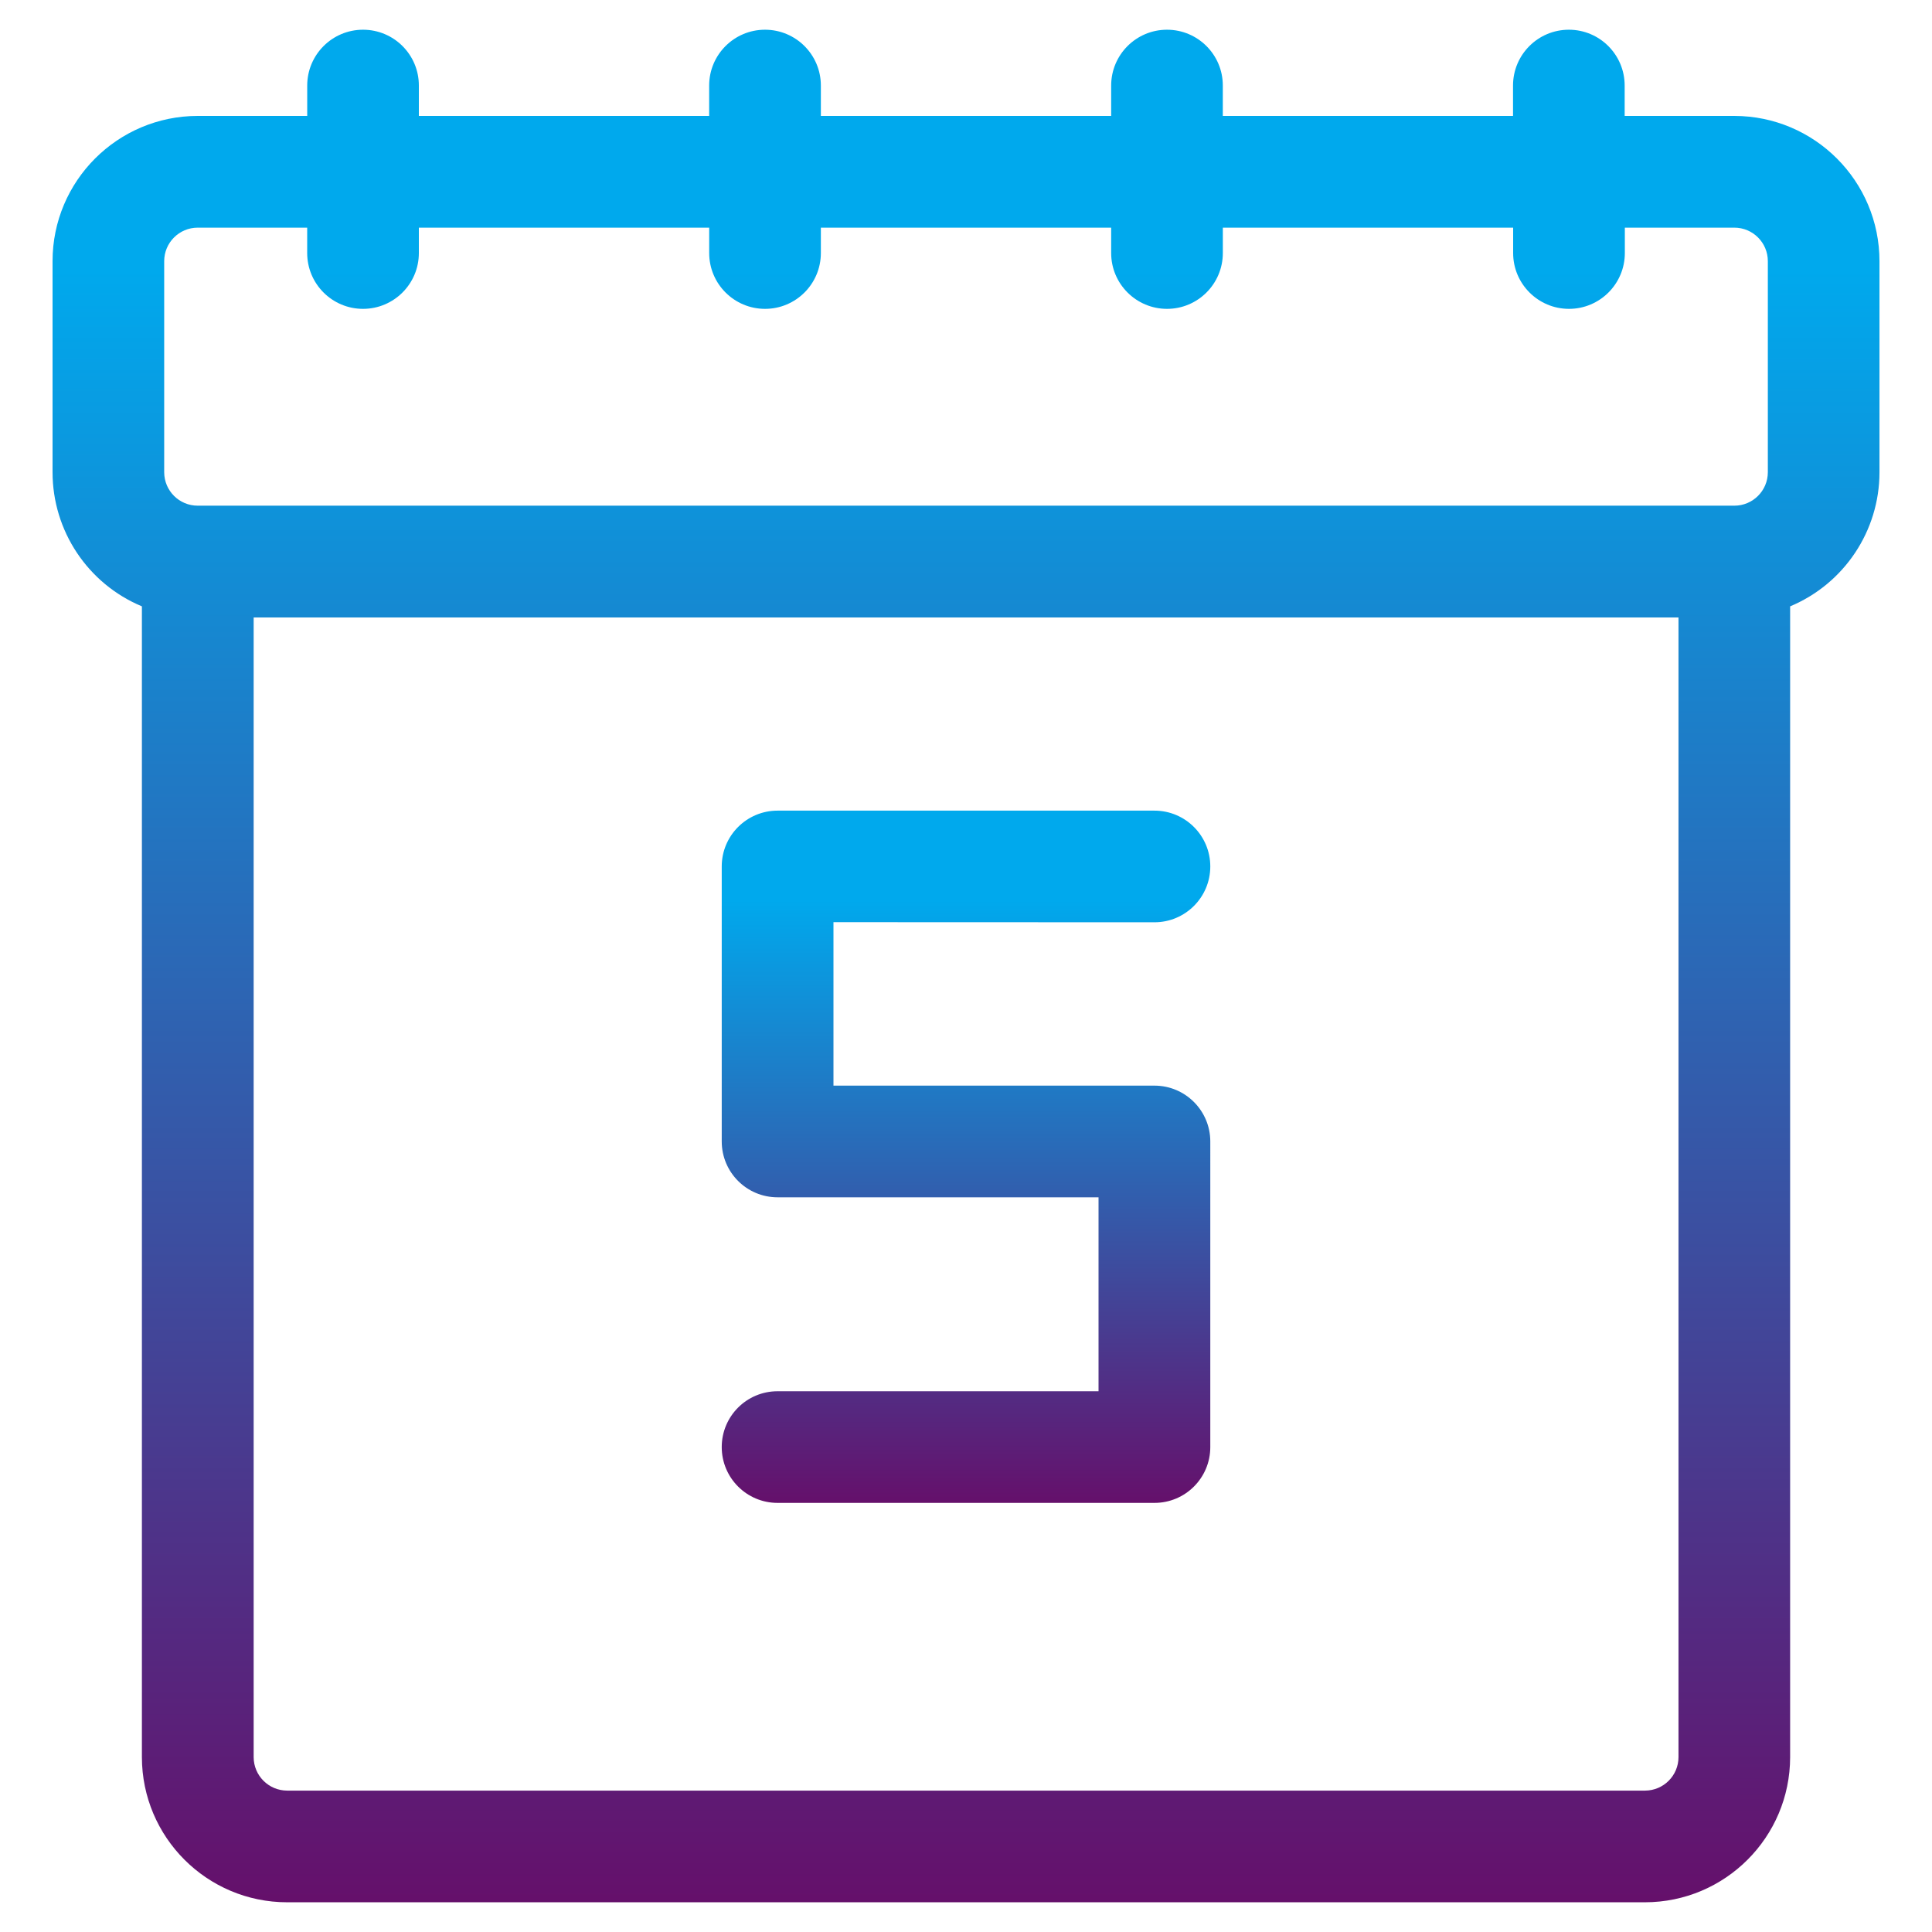 <?xml version="1.0" encoding="utf-8"?>
<!-- Generator: Adobe Illustrator 14.0.0, SVG Export Plug-In . SVG Version: 6.00 Build 43363)  -->
<!DOCTYPE svg PUBLIC "-//W3C//DTD SVG 1.1//EN" "http://www.w3.org/Graphics/SVG/1.1/DTD/svg11.dtd">
<svg version="1.1" id="depreciation" xmlns="http://www.w3.org/2000/svg" xmlns:xlink="http://www.w3.org/1999/xlink" x="0px"
	 y="0px" width="65px" height="65px" viewBox="0 0 65 65" enable-background="new 0 0 65 65" xml:space="preserve">
<g id="five" transform="translate(-5.107)">
	<g id="Group_3619" transform="translate(5.107)">
		
			<linearGradient id="Path_19043_1_" gradientUnits="userSpaceOnUse" x1="12.479" y1="51.716" x2="12.479" y2="50.716" gradientTransform="matrix(61.465 0 0 -63.001 -734.501 3259.048)">
			<stop  offset="0.13" style="stop-color:#00A9ED"/>
			<stop  offset="1" style="stop-color:#65106B"/>
		</linearGradient>
		<path id="Path_19043" fill="url(#Path_19043_1_)" d="M58.349,3.9H54.66V2.878C54.66,1.84,53.819,1,52.782,1
			c-1.038,0-1.878,0.841-1.878,1.878V3.9h-9.764V2.878C41.141,1.84,40.299,1,39.262,1s-1.878,0.841-1.878,1.878V3.9h-9.767V2.878
			C27.617,1.84,26.775,1,25.738,1c-1.038,0-1.879,0.841-1.879,1.878V3.9h-9.767V2.878C14.093,1.84,13.251,1,12.214,1
			c-1.037,0-1.878,0.841-1.878,1.878V3.9H6.651C3.955,3.903,1.769,6.089,1.768,8.786v7.1c0,1.974,1.185,3.754,3.006,4.514v38.716
			c0.003,2.697,2.19,4.883,4.887,4.884h45.682c2.696-0.003,4.881-2.188,4.884-4.884V20.4c1.818-0.76,3.004-2.537,3.006-4.508v-7.1
			C63.234,6.093,61.048,3.903,58.349,3.9z M5.524,8.786C5.525,8.164,6.029,7.66,6.651,7.659h3.684v0.854
			c0,1.037,0.841,1.878,1.878,1.878c1.038,0,1.879-0.841,1.879-1.878l0,0V7.659h9.768v0.854c0,1.037,0.841,1.878,1.879,1.878
			c1.037,0,1.878-0.841,1.878-1.878V7.659h9.767v0.854c0,1.037,0.841,1.878,1.879,1.878c1.037,0,1.878-0.841,1.878-1.878V7.659
			h9.767v0.854c0,1.037,0.842,1.878,1.879,1.878s1.879-0.841,1.879-1.878V7.659h3.684c0.622,0,1.127,0.505,1.127,1.127v7.1
			c0,0.623-0.505,1.127-1.127,1.127H6.651c-0.621,0-1.124-0.502-1.127-1.123v-7.1V8.786z M55.344,60.243H9.661
			c-0.622-0.001-1.126-0.505-1.127-1.127V20.774h47.937v38.342C56.471,59.738,55.966,60.242,55.344,60.243z"/>
		
			<linearGradient id="Path_19044_1_" gradientUnits="userSpaceOnUse" x1="24.747" y1="41.851" x2="24.747" y2="40.851" gradientTransform="matrix(16.438 0 0 -23.291 -374.267 1002.01)">
			<stop  offset="0.13" style="stop-color:#00A9ED"/>
			<stop  offset="1" style="stop-color:#65106B"/>
		</linearGradient>
		<path id="Path_19044" fill="url(#Path_19044_1_)" d="M38.841,31.029c1.037,0,1.878-0.841,1.878-1.878
			c0-1.037-0.841-1.878-1.878-1.878H26.16c-1.037,0-1.878,0.841-1.878,1.878l0,0v9.252c0,1.038,0.841,1.879,1.878,1.879l0,0h10.799
			v6.525H26.16c-1.038,0-1.878,0.84-1.878,1.878s0.841,1.878,1.878,1.878h12.681c1.037,0,1.878-0.84,1.878-1.877l0,0V38.404
			c0-1.037-0.841-1.879-1.878-1.879l0,0h-10.8v-5.5L38.841,31.029z"/>
	</g>
</g>
</svg>
